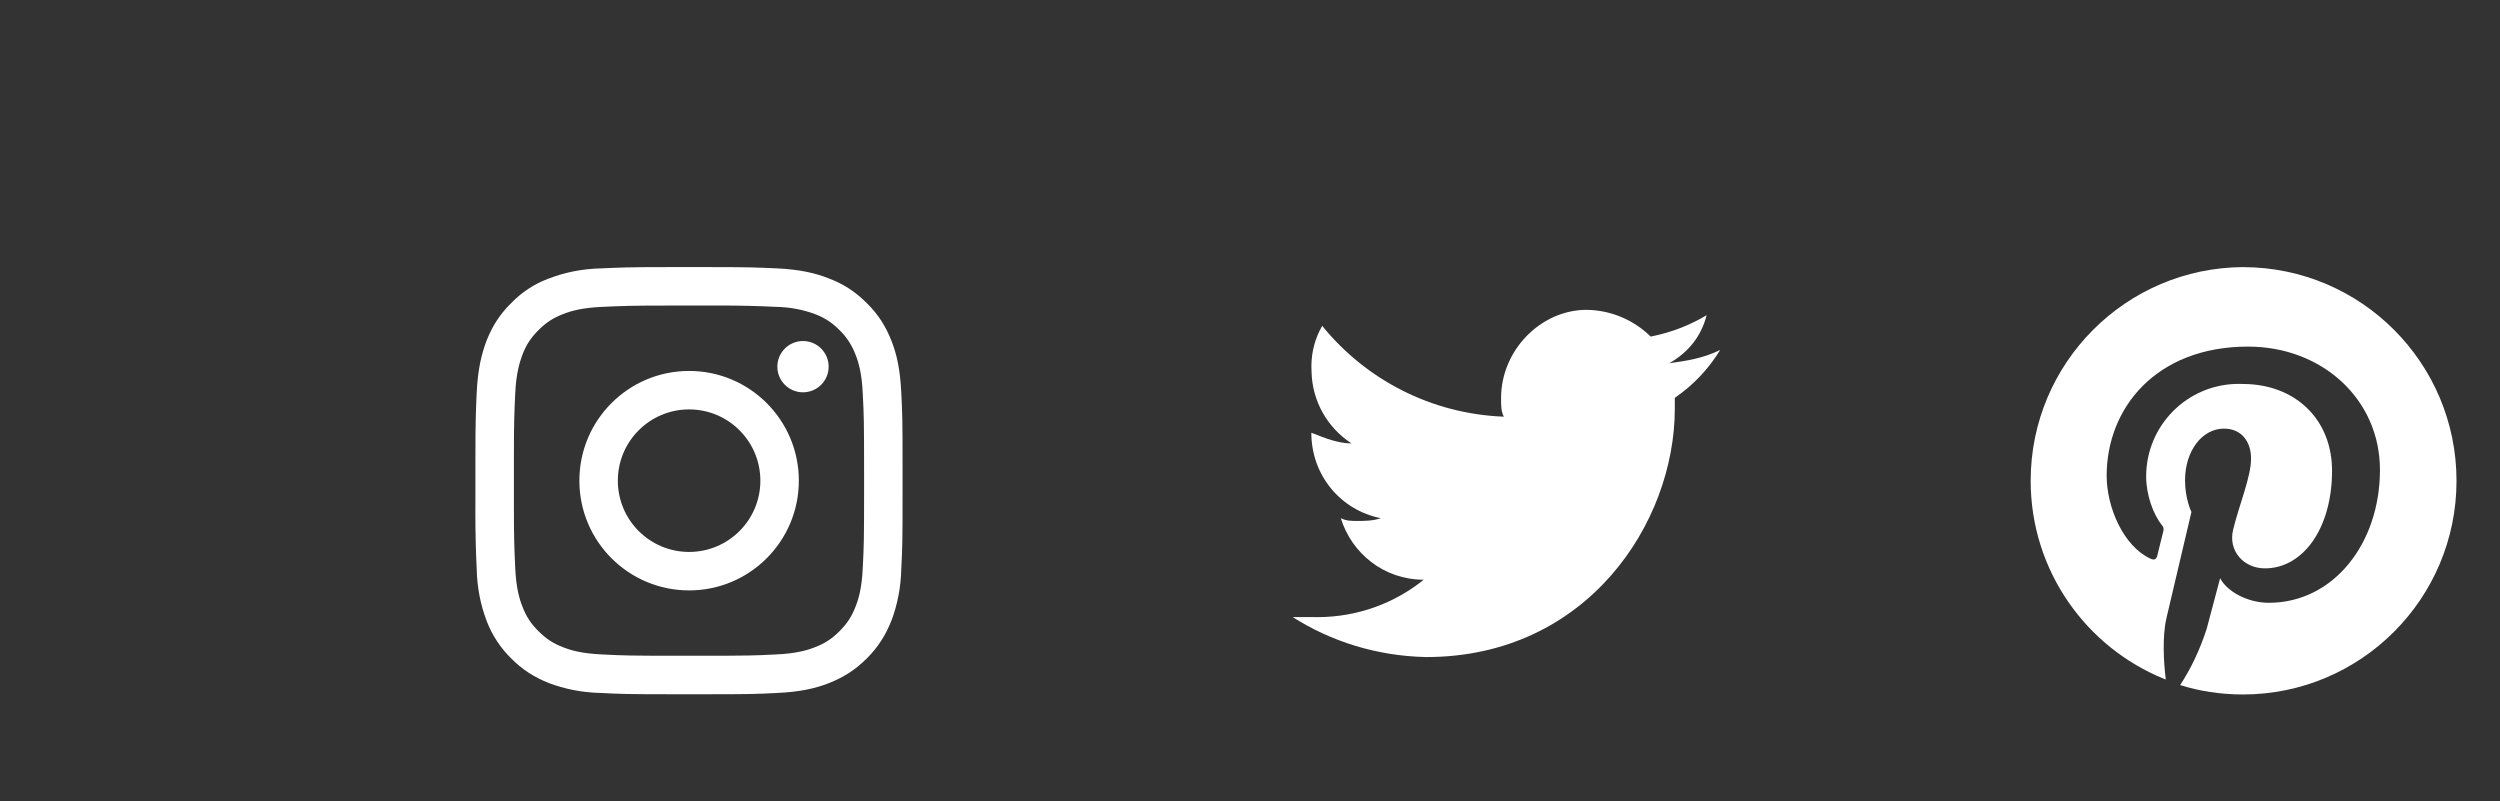 <svg width="156" height="50" viewBox="0 0 156 50" fill="none" xmlns="http://www.w3.org/2000/svg">
<rect x="0" y="0" width="156" height="50" fill="#333333" stroke="none"/>
<path d="M44.36 16.667C46.76 16.667 47.267 16.694 48.493 16.747C49.906 16.814 50.88 17.04 51.72 17.374C52.6 17.707 53.347 18.174 54.08 18.907C54.827 19.64 55.28 20.387 55.627 21.267C55.96 22.107 56.174 23.08 56.24 24.507C56.307 25.774 56.32 26.267 56.32 28.934V31.067C56.32 33.734 56.307 34.227 56.24 35.494C56.217 36.659 55.994 37.764 55.604 38.788L55.626 38.721C55.279 39.601 54.826 40.348 54.093 41.081C53.346 41.828 52.6 42.281 51.72 42.628C50.88 42.961 49.907 43.175 48.493 43.241C47.226 43.308 46.72 43.321 44.053 43.321H41.933C39.266 43.321 38.773 43.308 37.493 43.241C36.328 43.218 35.223 42.995 34.199 42.605L34.266 42.627C33.343 42.274 32.556 41.753 31.907 41.094L31.906 41.093C31.24 40.441 30.714 39.649 30.374 38.764L30.359 38.719C29.992 37.763 29.769 36.657 29.746 35.502V35.492C29.693 34.45 29.663 33.229 29.663 32.002C29.663 31.776 29.664 31.55 29.666 31.325V31.359V28.626C29.666 26.226 29.693 25.719 29.746 24.493C29.813 23.08 30.039 22.106 30.359 21.266C30.706 20.386 31.159 19.639 31.906 18.906C32.551 18.239 33.34 17.716 34.223 17.387L34.266 17.373C35.221 17.002 36.326 16.774 37.481 16.747H37.493C38.72 16.694 39.226 16.667 41.626 16.667H44.36ZM44.387 19.067H41.6C39.293 19.067 38.8 19.094 37.6 19.147C36.307 19.2 35.6 19.414 35.133 19.6C34.506 19.84 34.066 20.133 33.6 20.6C33.134 21.067 32.84 21.507 32.6 22.133C32.427 22.6 32.2 23.306 32.147 24.613C32.094 25.813 32.067 26.293 32.067 28.613V31.386C32.067 33.706 32.094 34.186 32.147 35.386C32.2 36.679 32.414 37.386 32.6 37.853C32.84 38.48 33.133 38.92 33.6 39.386C34.067 39.852 34.507 40.146 35.133 40.386C35.6 40.573 36.306 40.786 37.613 40.839C38.906 40.906 39.373 40.919 42.253 40.919H43.733C46.626 40.919 47.08 40.906 48.386 40.839C49.679 40.786 50.386 40.572 50.853 40.386C51.48 40.146 51.92 39.853 52.386 39.386C52.852 38.919 53.146 38.479 53.386 37.853C53.573 37.386 53.786 36.68 53.839 35.386C53.906 34.079 53.919 33.626 53.919 30.733V29.266C53.919 26.373 53.906 25.906 53.839 24.599C53.786 23.306 53.572 22.599 53.386 22.132C53.16 21.531 52.819 21.018 52.387 20.6L52.386 20.599C51.966 20.166 51.454 19.825 50.881 19.608L50.853 19.599C50.121 19.323 49.275 19.158 48.391 19.146H48.386C47.358 19.094 46.155 19.064 44.944 19.064C44.748 19.064 44.552 19.065 44.356 19.066H44.386L44.387 19.067ZM43 23.147C46.781 23.147 49.847 26.212 49.847 29.994C49.847 33.776 46.782 36.841 43 36.841C39.219 36.841 36.153 33.776 36.153 29.994C36.153 26.212 39.218 23.147 43 23.147ZM43 25.547C40.544 25.547 38.553 27.538 38.553 29.994C38.553 32.45 40.544 34.441 43 34.441C45.456 34.441 47.447 32.45 47.447 29.994C47.447 27.538 45.456 25.547 43 25.547ZM50.107 21.28C50.991 21.28 51.707 21.996 51.707 22.88C51.707 23.764 50.991 24.48 50.107 24.48C49.223 24.48 48.507 23.764 48.507 22.88C48.507 21.996 49.223 21.28 50.107 21.28Z" fill="white"/>
<path d="M107.333 21.84C106.333 22.333 105.333 22.507 104.16 22.667C105.333 22 106.16 21 106.493 19.667C105.488 20.275 104.317 20.738 103.07 20.989L103 21.001C101.969 19.987 100.56 19.355 99.004 19.334H99C96.16 19.334 93.667 21.841 93.667 24.841C93.667 25.334 93.667 25.668 93.84 26.001C89.262 25.823 85.221 23.664 82.529 20.362L82.507 20.334C82.082 21.06 81.831 21.932 81.831 22.863C81.831 22.972 81.834 23.081 81.841 23.189L81.84 23.174C81.874 25.052 82.849 26.695 84.313 27.655L84.334 27.668C83.494 27.668 82.667 27.335 81.827 27.001C81.827 29.668 83.667 31.841 86.16 32.334C85.667 32.507 85.16 32.507 84.667 32.507C84.334 32.507 84 32.507 83.667 32.334C84.334 34.507 86.334 36.174 88.84 36.174C87.04 37.629 84.724 38.509 82.203 38.509C82.132 38.509 82.061 38.508 81.99 38.507H82.001H80.668C83.033 40.016 85.904 40.936 88.984 41H89.001C99.001 41 104.508 32.667 104.508 25.493V24.826C105.655 24.036 106.601 23.039 107.311 21.882L107.335 21.84H107.333Z" fill="white"/>
<path d="M140 16.667C132.657 16.694 126.714 22.653 126.714 30C126.714 35.599 130.166 40.393 135.057 42.368L135.146 42.4C135.013 41.347 134.919 39.733 135.186 38.573L136.746 31.946C136.746 31.946 136.346 31.146 136.346 29.973C136.346 28.12 137.426 26.746 138.773 26.746C139.906 26.746 140.466 27.599 140.466 28.613C140.466 29.76 139.733 31.466 139.346 33.053C139.026 34.386 140.013 35.466 141.333 35.466C143.706 35.466 145.52 32.973 145.52 29.373C145.52 26.173 143.227 23.96 139.947 23.96C139.871 23.956 139.783 23.954 139.694 23.954C136.505 23.954 133.921 26.539 133.921 29.727C133.921 29.729 133.921 29.731 133.921 29.733C133.921 30.88 134.361 32.106 134.908 32.773C135.015 32.906 135.028 33.026 134.988 33.16L134.615 34.667C134.562 34.907 134.415 34.974 134.175 34.854C132.495 34.067 131.455 31.654 131.455 29.681C131.455 25.481 134.522 21.628 140.282 21.628C144.895 21.628 148.509 24.908 148.509 29.321C148.509 33.921 145.602 37.614 141.576 37.614C140.243 37.614 138.963 36.907 138.536 36.081L137.696 39.241C137.265 40.578 136.704 41.739 136.008 42.804L136.042 42.748C137.212 43.12 138.558 43.335 139.953 43.335C147.317 43.335 153.286 37.365 153.286 30.002C153.286 22.655 147.344 16.696 140.004 16.669H140.001L140 16.667Z" fill="white"/>
</svg>
